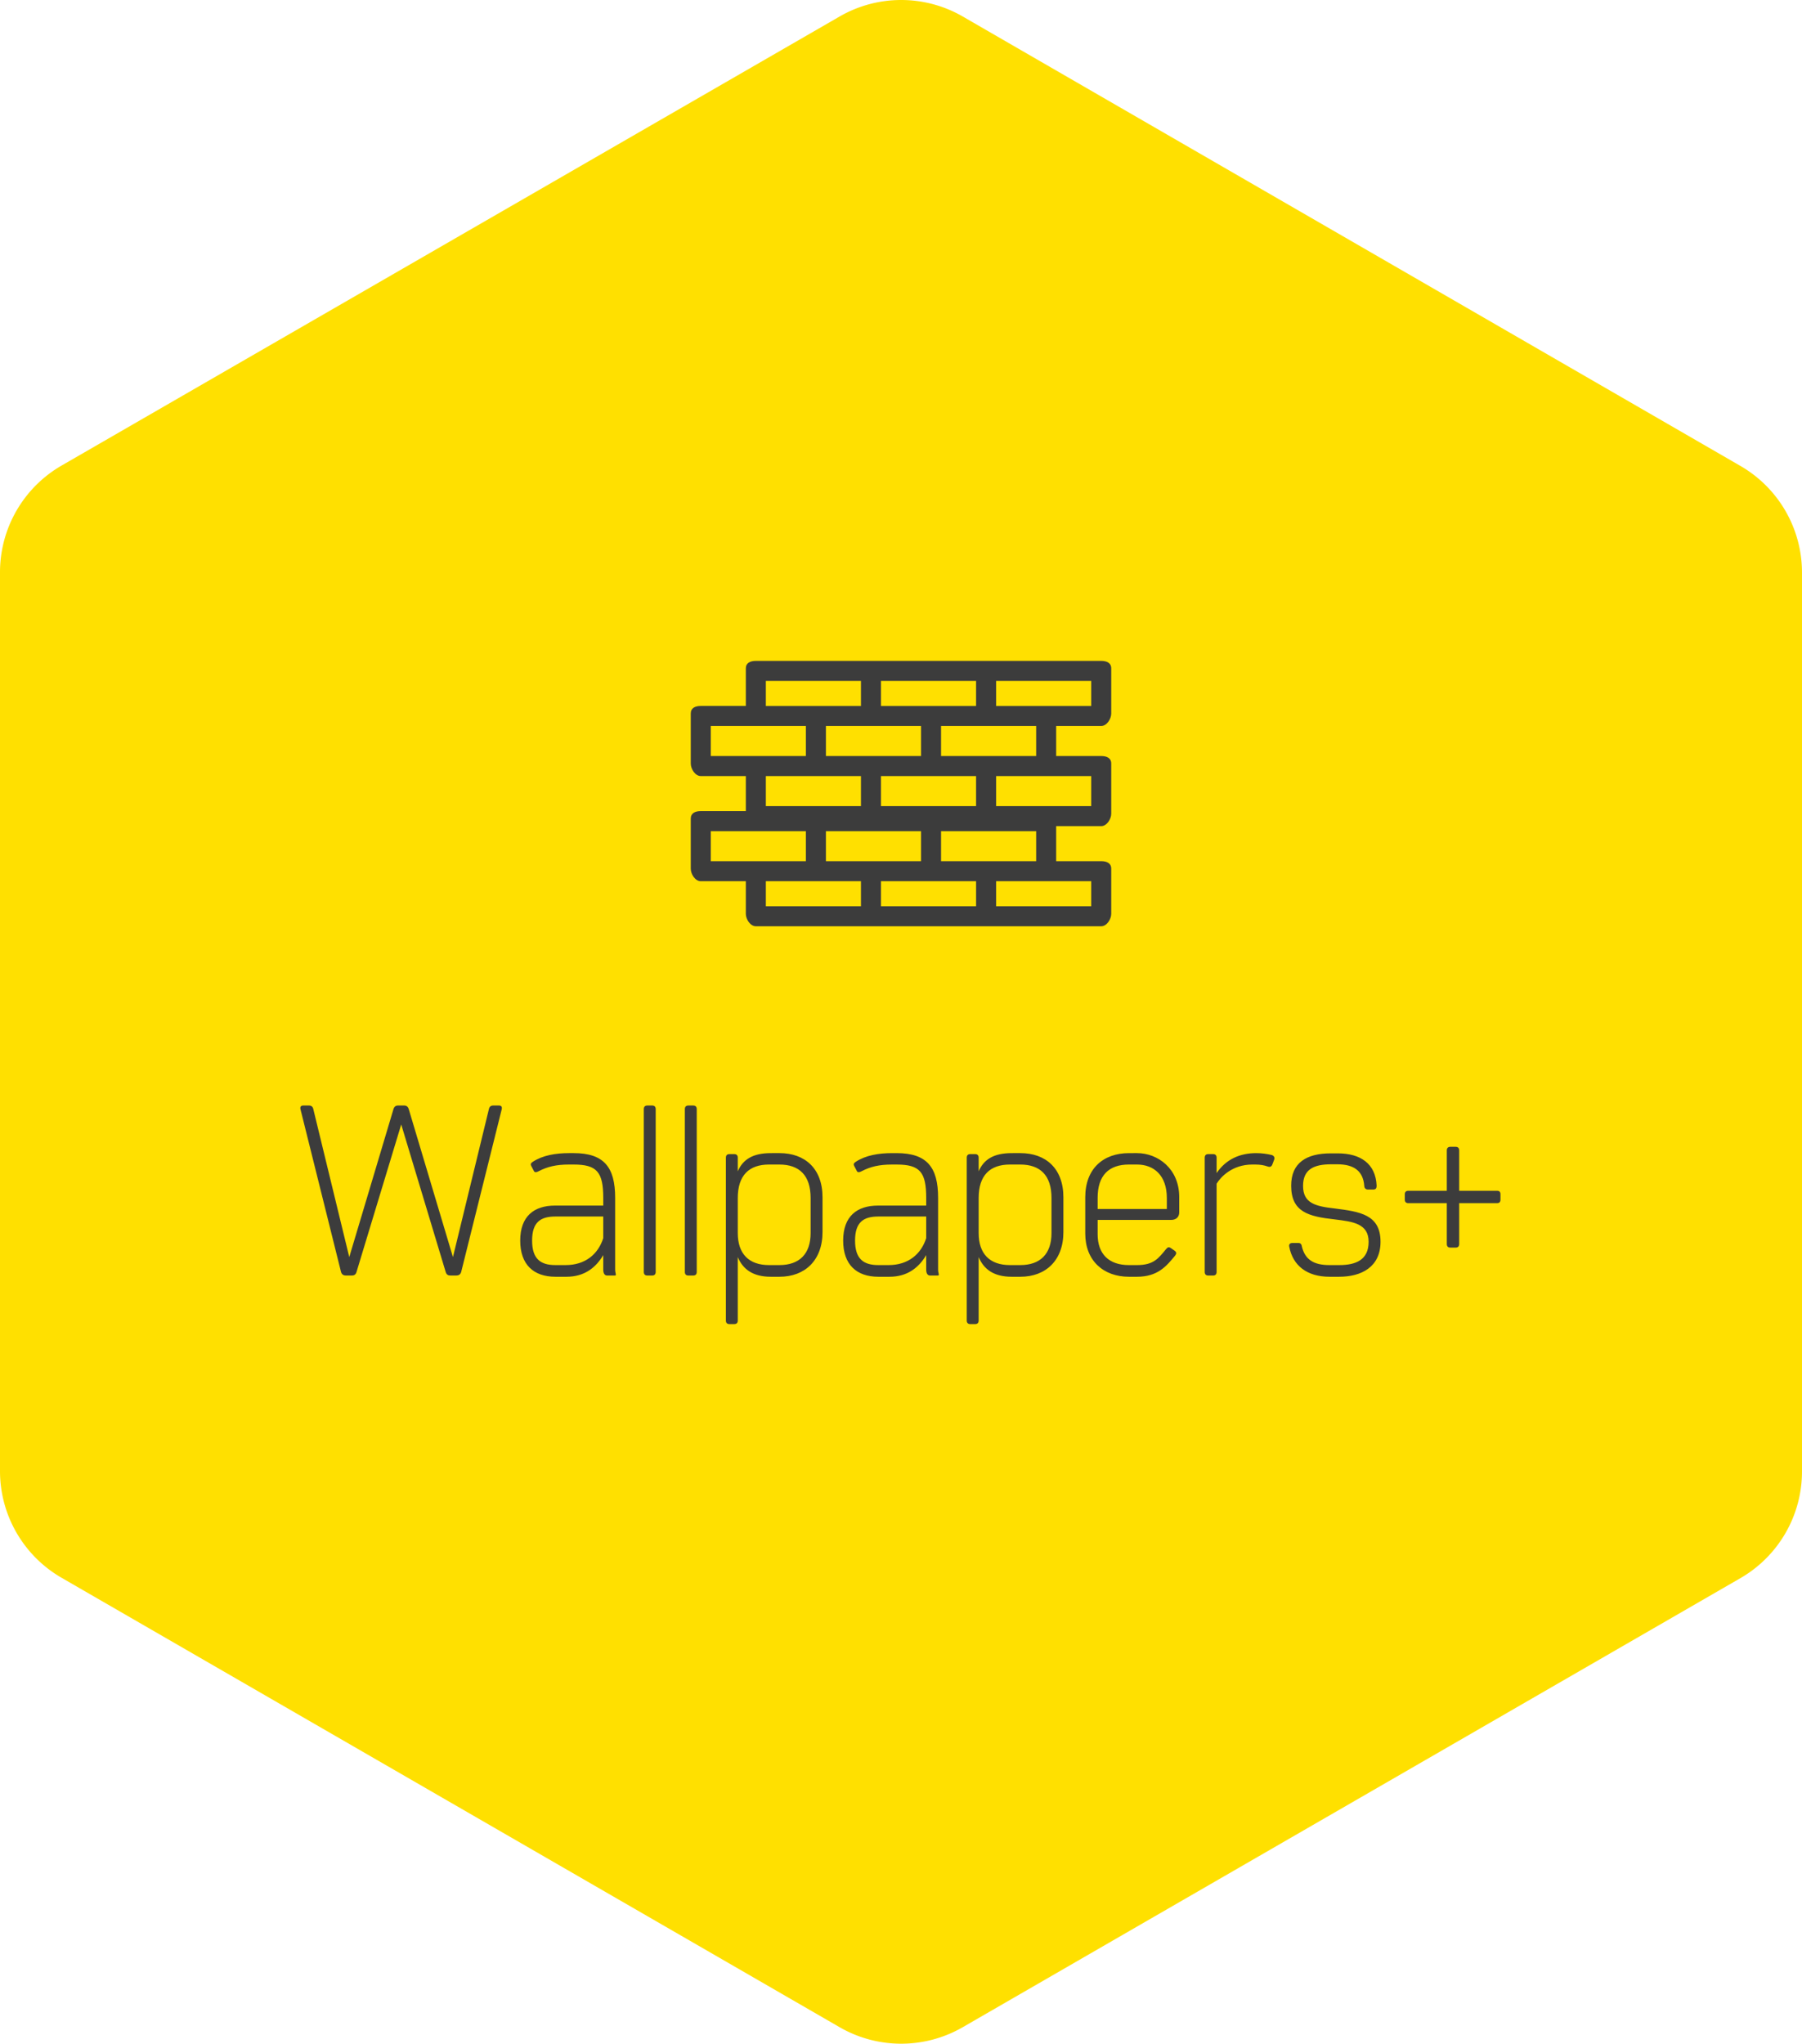 <svg xmlns="http://www.w3.org/2000/svg" width="300" height="340.151"><path fill="#ffe000" d="M139.778 337.404l-129.556-74.818a20.504 20.504 0 0 1-10.222-17.722V95.287a20.504 20.504 0 0 1 10.222-17.782L139.778 2.747a20.504 20.504 0 0 1 20.504 0l129.496 74.819a20.504 20.504 0 0 1 10.222 17.782V244.864a20.504 20.504 0 0 1-10.222 17.782l-129.496 74.758a20.504 20.504 0 0 1-20.504 0z"/><path fill="#3c3c3c" d="M183.333 120.833c.92 0 1.667-1.163 1.667-2.083v-7.5c0-.92-.747-1.25-1.667-1.25h-57.5c-.92 0-1.666.33-1.666 1.25v6.25h-7.5c-.92 0-1.667.33-1.667 1.25v8.333c0 .92.747 2.084 1.667 2.084h7.5v5.833h-7.5c-.92 0-1.667.33-1.667 1.25v8.333c0 .92.747 2.084 1.667 2.084h7.5v5.416c0 .92.746 2.084 1.666 2.084h57.5c.92 0 1.667-1.164 1.667-2.084v-7.5c0-.92-.747-1.25-1.667-1.25h-7.5v-5.833h7.5c.92 0 1.667-1.163 1.667-2.083v-8.334c0-.92-.747-1.25-1.667-1.25h-7.5v-5zm-1.666-3.333h-15.834v-4.167h15.834zm-19.167 0h-15.833v-4.167h15.833zm-9.167 25.833h-15.833v-5h15.833zm9.167-9.166h-15.833v-5h15.833zm-9.167-8.334h-15.833v-5h15.833zm-25.833-12.5h15.833v4.167h-15.833zm-9.167 7.5h15.834v5h-15.834zm17.5 8.334h7.5v5h-15.833v-5zm-17.5 9.166h15.834v5h-15.834zm9.167 8.334h15.833v4.166h-15.833zm19.167 0h15.833v4.166h-15.833zm35 4.166h-15.834v-4.166h15.834zm-17.5-7.5h-7.5v-5h15.833v5zm17.5-9.166h-15.834v-5h15.834zm-9.167-8.334h-15.833v-5h15.833zM83.047 184c.405 0 .566.202.485.606l-6.75 27.085c-.122.445-.445.606-.809.606h-1.01c-.364 0-.647-.161-.769-.606l-7.397-24.538-7.439 24.538c-.12.445-.404.606-.768.606h-1.01c-.364 0-.688-.161-.809-.606l-6.75-27.085c-.082-.404.08-.606.484-.606h.93c.404 0 .647.202.728.606l5.983 24.62 7.357-24.62c.121-.404.364-.606.768-.606h1.01c.405 0 .647.202.769.606l7.357 24.62 5.983-24.62c.08-.404.323-.606.728-.606h.93zm19.445 27.934c.04.161.08.363-.122.363h-1.293c-.445 0-.647-.404-.647-.97v-2.425c-1.253 2.102-3.153 3.598-6.104 3.598h-1.86c-3.638 0-5.861-2.022-5.861-6.024 0-4.042 2.304-5.82 5.78-5.82h8.045v-1.254c0-4.326-1.051-5.579-4.932-5.579h-.768c-2.142 0-3.598.364-5.013 1.092-.363.202-.727.283-.848-.04l-.445-.85c-.121-.242-.081-.444.323-.687 1.617-1.05 3.76-1.415 5.983-1.415h.768c5.013 0 6.913 2.304 6.913 7.438v11.966c0 .202.04.445.08.607zm-8.328-1.375c3.275 0 5.417-1.819 6.266-4.487v-3.598h-7.964c-2.506 0-3.88.97-3.88 4.002s1.374 4.083 3.88 4.083zm13.017-25.953c0-.404.202-.606.606-.606h.768c.405 0 .607.202.607.606v27.085c0 .404-.202.606-.607.606h-.768c-.404 0-.606-.202-.606-.606zm6.832 0c0-.404.202-.606.606-.606h.768c.405 0 .607.202.607.606v27.085c0 .404-.202.606-.607.606h-.768c-.404 0-.606-.202-.606-.606zm15.766 7.317c4.204 0 7.155 2.547 7.155 7.358v5.78c0 4.73-2.951 7.439-7.155 7.439h-1.456c-2.991 0-4.649-1.254-5.498-3.275v10.551c0 .404-.202.606-.606.606h-.768c-.404 0-.606-.202-.606-.606v-27.085c0-.404.202-.606.606-.606h.768c.404 0 .606.202.606.606v2.264c.85-1.98 2.507-3.032 5.498-3.032zm5.174 13.3v-5.821c0-3.76-1.86-5.579-5.215-5.579h-1.698c-3.355 0-5.215 1.82-5.215 5.579v5.821c0 3.477 1.86 5.336 5.215 5.336h1.698c3.355 0 5.215-1.86 5.215-5.336zm21.304 6.71c.04.162.08.364-.121.364h-1.294c-.445 0-.647-.404-.647-.97v-2.425c-1.253 2.102-3.153 3.598-6.104 3.598h-1.86c-3.638 0-5.861-2.022-5.861-6.024 0-4.042 2.304-5.82 5.78-5.82h8.045v-1.254c0-4.326-1.05-5.579-4.932-5.579h-.768c-2.142 0-3.598.364-5.012 1.092-.364.202-.728.283-.85-.04l-.444-.85c-.121-.242-.08-.444.323-.687 1.617-1.05 3.76-1.415 5.983-1.415h.768c5.013 0 6.913 2.304 6.913 7.438v11.966c0 .202.04.445.08.607zm-8.328-1.374c3.275 0 5.417-1.819 6.266-4.487v-3.598h-7.964c-2.506 0-3.88.97-3.88 4.002s1.374 4.083 3.88 4.083zm21.951-18.636c4.204 0 7.155 2.547 7.155 7.358v5.78c0 4.73-2.95 7.439-7.155 7.439h-1.455c-2.992 0-4.65-1.254-5.498-3.275v10.551c0 .404-.202.606-.606.606h-.769c-.404 0-.606-.202-.606-.606v-27.085c0-.404.202-.606.606-.606h.769c.404 0 .606.202.606.606v2.264c.849-1.98 2.506-3.032 5.498-3.032zm5.174 13.3v-5.821c0-3.76-1.86-5.579-5.214-5.579h-1.698c-3.356 0-5.215 1.82-5.215 5.579v5.821c0 3.477 1.86 5.336 5.215 5.336h1.698c3.355 0 5.214-1.86 5.214-5.336zm14.23-13.3c3.476 0 7.034 2.587 7.034 7.317v2.547c0 .768-.526 1.253-1.334 1.253h-12.249v2.385c0 3.275 1.86 5.134 5.215 5.134h1.334c2.83 0 3.598-1.172 4.85-2.668.284-.323.446-.404.85-.121l.525.364c.405.283.364.525.122.849-1.456 1.778-2.91 3.517-6.347 3.517h-1.334c-4.245 0-7.277-2.668-7.277-7.196v-6.023c0-4.811 3.032-7.358 7.277-7.358zm4.972 9.298v-1.82c0-3.759-2.142-5.578-4.972-5.578h-1.334c-3.355 0-5.215 1.82-5.215 5.538v1.86zm17.545-7.357c-.162.363-.445.404-.768.283-.566-.202-1.213-.324-2.062-.324h-.485c-3.355 0-5.296 2.102-5.943 3.194v14.674c0 .404-.202.606-.606.606h-.768c-.404 0-.607-.202-.607-.606v-19c0-.404.203-.606.607-.606h.768c.404 0 .606.202.606.606v2.547c1.577-2.304 3.881-3.315 6.59-3.315.889 0 1.819.122 2.627.324.364.161.485.404.364.768zm10.43 7.276c4.163.526 7.6 1.01 7.6 5.538 0 4.205-3.194 5.822-6.873 5.822h-1.617c-3.72 0-6.104-1.82-6.71-5.013-.082-.364.12-.607.525-.607h1.01c.324 0 .526.203.566.566.526 2.183 1.94 3.113 4.609 3.113h1.617c2.749 0 4.891-.849 4.891-3.88 0-3.031-2.627-3.356-5.619-3.72-4.366-.485-7.276-1.212-7.276-5.619 0-3.84 2.587-5.376 6.589-5.376h1.172c3.76 0 6.307 1.698 6.468 5.376 0 .404-.121.647-.566.647h-.889c-.364 0-.606-.243-.606-.647-.202-2.425-1.698-3.557-4.488-3.557h-1.01c-2.91 0-4.69.849-4.69 3.598 0 2.91 2.103 3.395 5.296 3.76zm27.003-2.95c.404 0 .566.201.566.606v.848c0 .405-.162.607-.606.607h-6.266v6.791c0 .404-.202.607-.607.607h-.849c-.404 0-.606-.203-.606-.607v-6.791h-6.387c-.404 0-.606-.202-.606-.607v-.848c0-.405.202-.607.606-.607h6.387v-6.71c0-.405.202-.607.606-.607h.85c.404 0 .606.202.606.607v6.71h6.306z"/></svg>